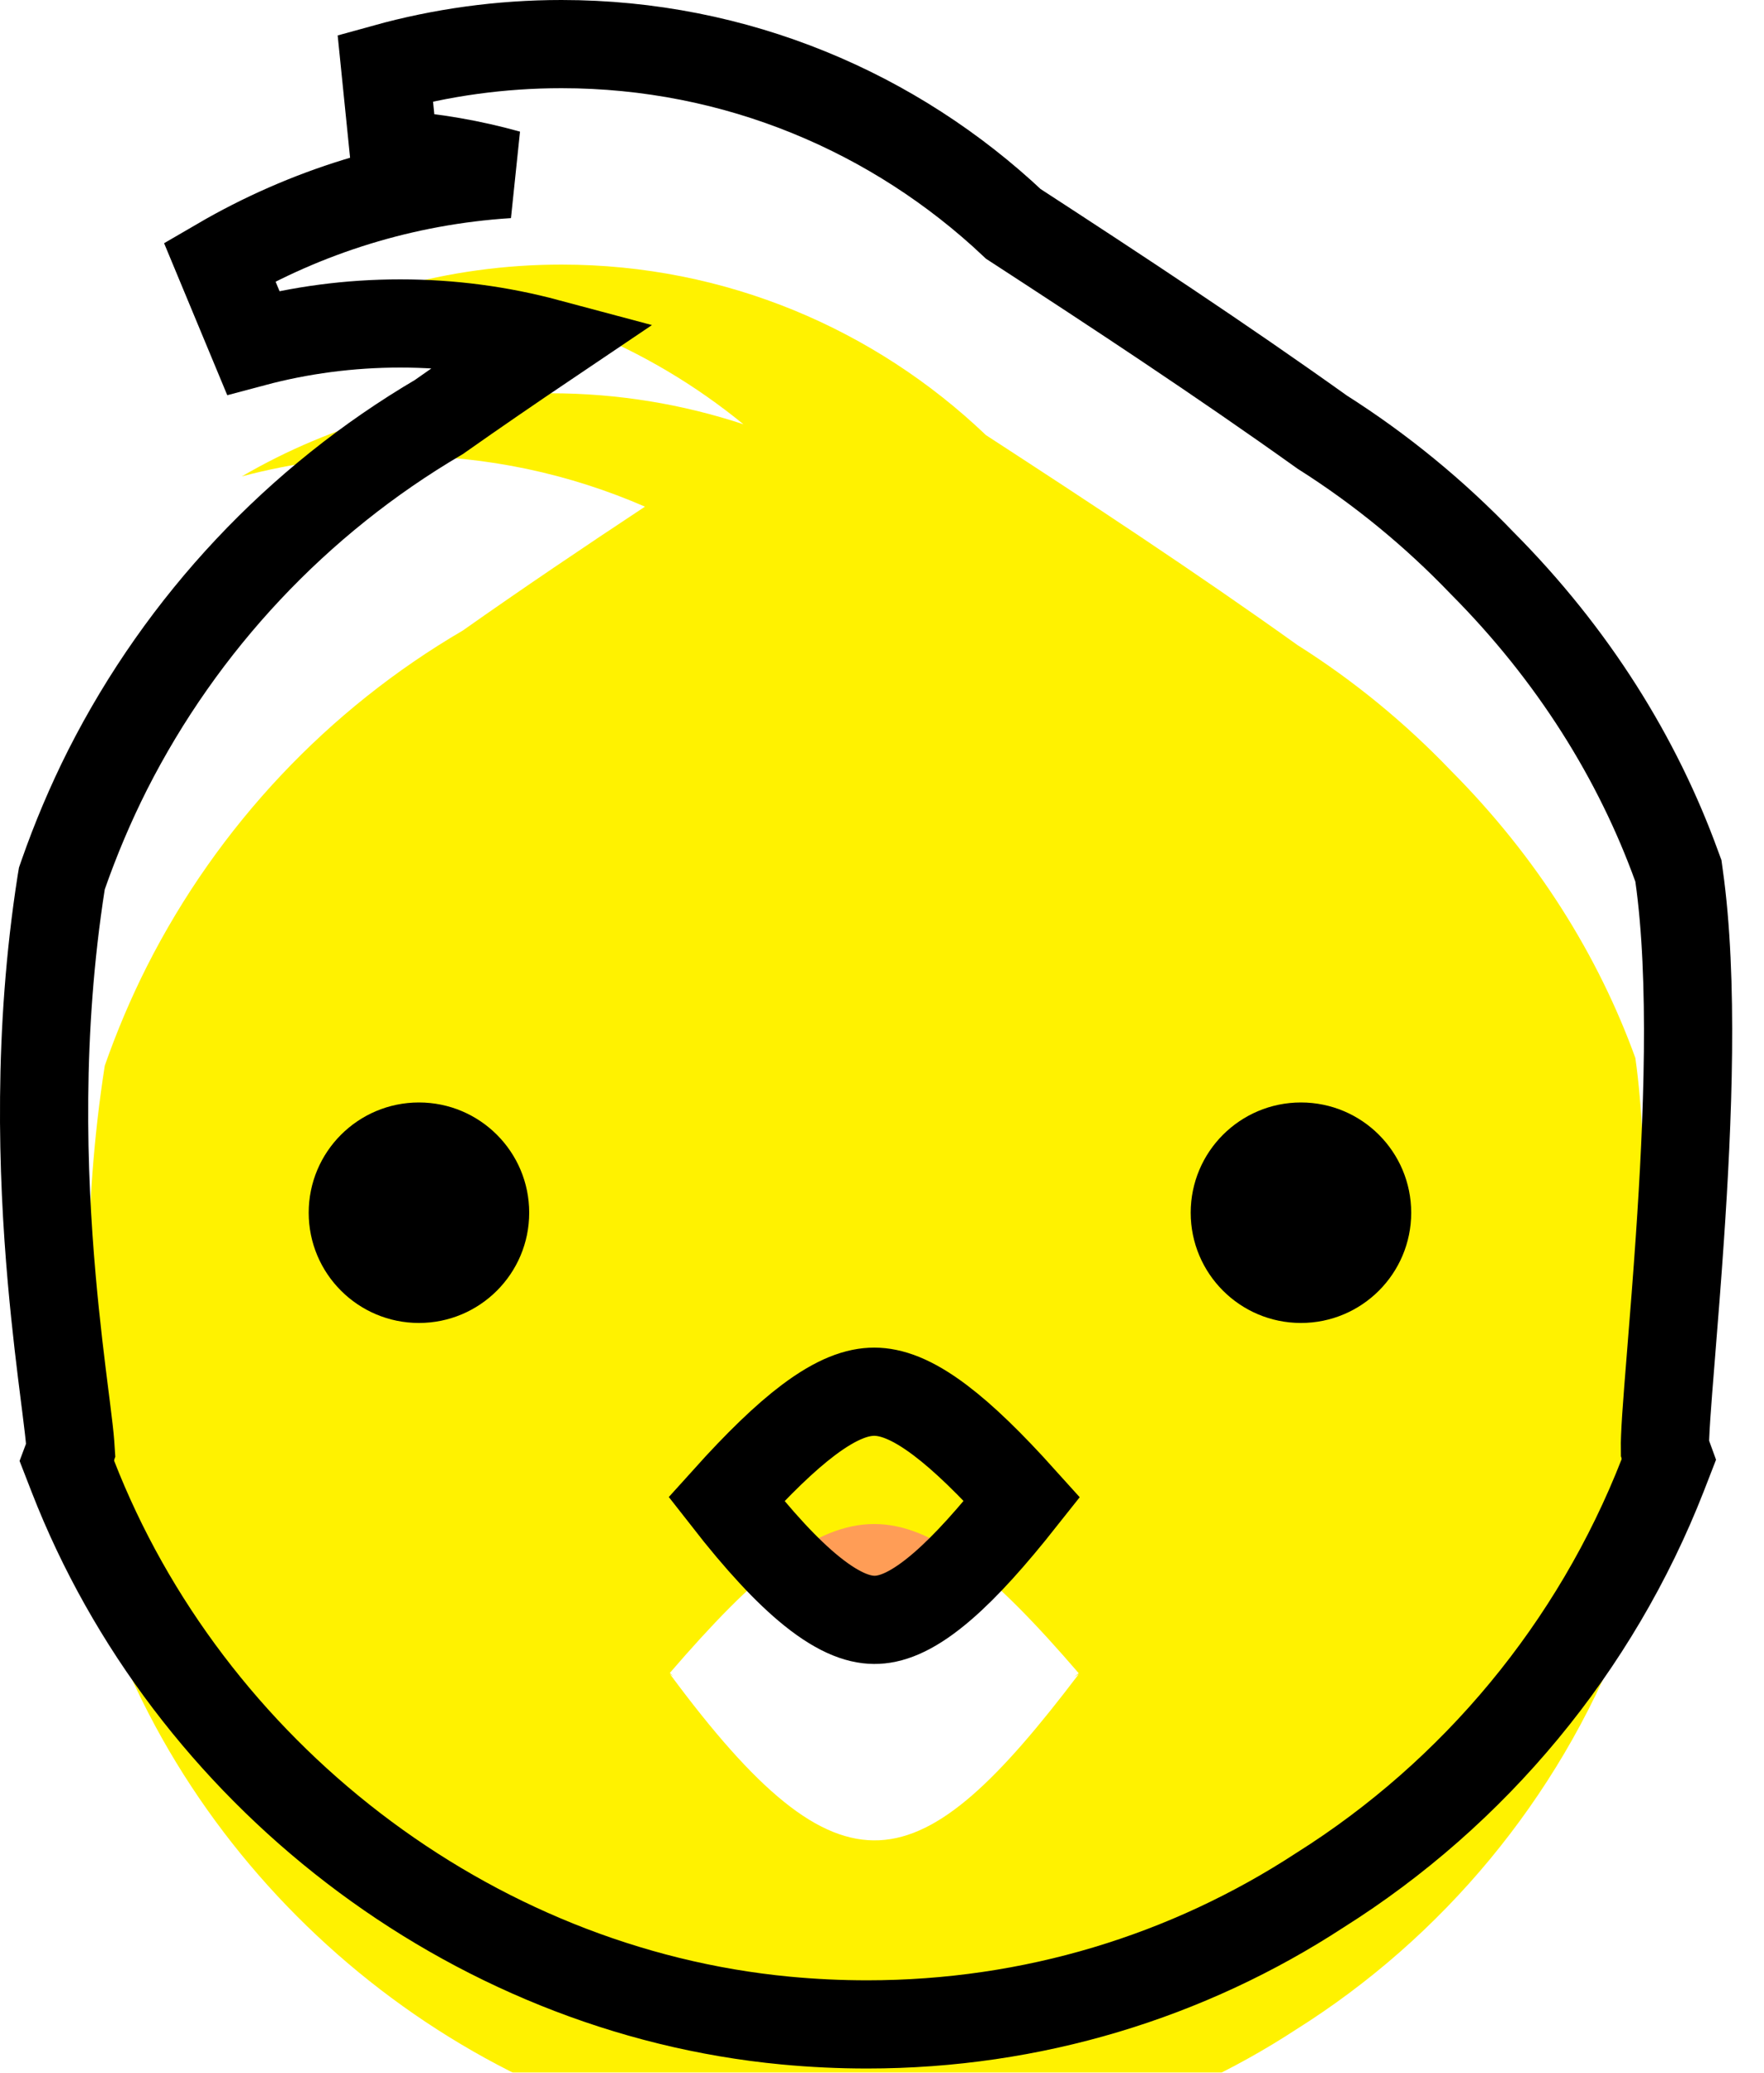 <svg width="40" height="47" viewBox="0 0 40 47" fill="none" xmlns="http://www.w3.org/2000/svg">
<circle cx="20" cy="33" r="3" fill="#FF9D56"/>
<g filter="url(#filter0_i_77_104)">
<path d="M24.461 33.964C20.848 38.728 19.1 39.246 15.189 33.958C15.216 33.978 15.241 33.996 15.268 34.016C15.242 33.989 15.215 33.964 15.189 33.936C19.072 29.433 20.578 29.433 24.461 33.943C24.427 33.972 24.392 33.999 24.357 34.028C24.392 34.007 24.426 33.986 24.461 33.964ZM37.083 19.991C36.246 17.679 34.861 15.444 32.893 13.468C31.857 12.386 30.693 11.431 29.423 10.629C27.113 8.977 24.739 7.415 22.357 5.867C19.848 3.472 16.463 2 12.733 2C11.442 2 10.192 2.176 9.005 2.506C11.971 2.709 14.684 3.844 16.858 5.621C15.48 5.165 14.009 4.918 12.48 4.918C9.931 4.918 7.542 5.604 5.483 6.803C6.629 6.498 7.833 6.335 9.075 6.335C11.047 6.335 12.923 6.748 14.625 7.489C13.235 8.408 11.854 9.339 10.493 10.299C7.439 12.084 4.944 14.73 3.333 17.91C2.963 18.643 2.646 19.395 2.376 20.165C1.343 26.766 2.788 32.572 2.584 33.115C5.06 39.482 11.109 44.18 17.911 44.823C18.494 44.878 19.079 44.906 19.664 44.906C23.221 44.906 26.557 43.872 29.386 42.024C32.711 39.934 35.324 36.8 36.776 33.079C36.58 32.546 37.719 24.472 37.083 19.991Z" fill="#FFF200"/>
</g>
<path d="M18.407 36.081C17.851 35.633 17.219 34.953 16.47 33.993C17.192 33.191 17.797 32.604 18.331 32.202C18.984 31.711 19.449 31.559 19.825 31.559C20.2 31.56 20.666 31.712 21.319 32.205C21.852 32.607 22.455 33.193 23.175 33.993C22.495 34.852 21.911 35.503 21.383 35.961C20.732 36.526 20.261 36.714 19.89 36.731C19.534 36.748 19.069 36.614 18.407 36.081ZM38.073 19.851L38.059 19.748L38.023 19.651C37.137 17.202 35.674 14.845 33.609 12.769C32.526 11.639 31.308 10.64 29.982 9.799C27.685 8.158 25.329 6.606 22.979 5.078C20.3 2.553 16.698 1 12.733 1C11.351 1 10.011 1.189 8.737 1.542L8.936 3.503C9.826 3.564 10.691 3.716 11.523 3.948C9.151 4.099 6.927 4.805 4.98 5.939L5.741 7.77C6.804 7.486 7.921 7.335 9.075 7.335C10.226 7.335 11.341 7.486 12.403 7.77C11.581 8.324 10.763 8.885 9.951 9.457C6.748 11.34 4.133 14.12 2.441 17.457L2.44 17.459C2.05 18.233 1.716 19.025 1.433 19.834L1.403 19.92L1.388 20.01C0.854 23.421 0.962 26.611 1.173 29C1.267 30.068 1.382 30.983 1.47 31.679C1.481 31.761 1.49 31.839 1.5 31.915C1.546 32.281 1.579 32.556 1.594 32.754C1.599 32.809 1.601 32.852 1.603 32.884L1.514 33.122L1.652 33.477C4.261 40.186 10.627 45.139 17.817 45.819C18.431 45.877 19.047 45.906 19.664 45.906H19.664C23.415 45.906 26.938 44.816 29.925 42.866C33.428 40.662 36.178 37.362 37.707 33.443L37.844 33.09L37.753 32.84C37.752 32.783 37.753 32.701 37.758 32.587C37.768 32.327 37.793 31.967 37.828 31.516C37.849 31.24 37.874 30.933 37.901 30.6C37.96 29.861 38.03 28.999 38.092 28.084C38.273 25.445 38.408 22.209 38.073 19.851ZM1.603 32.96C1.603 32.96 1.603 32.954 1.604 32.944C1.604 32.956 1.603 32.961 1.603 32.96ZM37.756 32.91C37.756 32.91 37.755 32.905 37.755 32.894C37.756 32.904 37.756 32.91 37.756 32.91Z" stroke="black" stroke-width="2"/>
<circle cx="9.5" cy="27.5" r="2.5" fill="black"/>
<circle cx="29.5" cy="27.5" r="2.5" fill="black"/>
<defs>
<filter id="filter0_i_77_104" x="0" y="0" width="39.278" height="46.906" filterUnits="userSpaceOnUse" color-interpolation-filters="sRGB">
<feFlood flood-opacity="0" result="BackgroundImageFix"/>
<feBlend mode="normal" in="SourceGraphic" in2="BackgroundImageFix" result="shape"/>
<feColorMatrix in="SourceAlpha" type="matrix" values="0 0 0 0 0 0 0 0 0 0 0 0 0 0 0 0 0 0 127 0" result="hardAlpha"/>
<feOffset dy="4"/>
<feComposite in2="hardAlpha" operator="arithmetic" k2="-1" k3="1"/>
<feColorMatrix type="matrix" values="0 0 0 0 1 0 0 0 0 0.31 0 0 0 0 0.094 0 0 0 0.5 0"/>
<feBlend mode="normal" in2="shape" result="effect1_innerShadow_77_104"/>
</filter>
</defs>
</svg>
